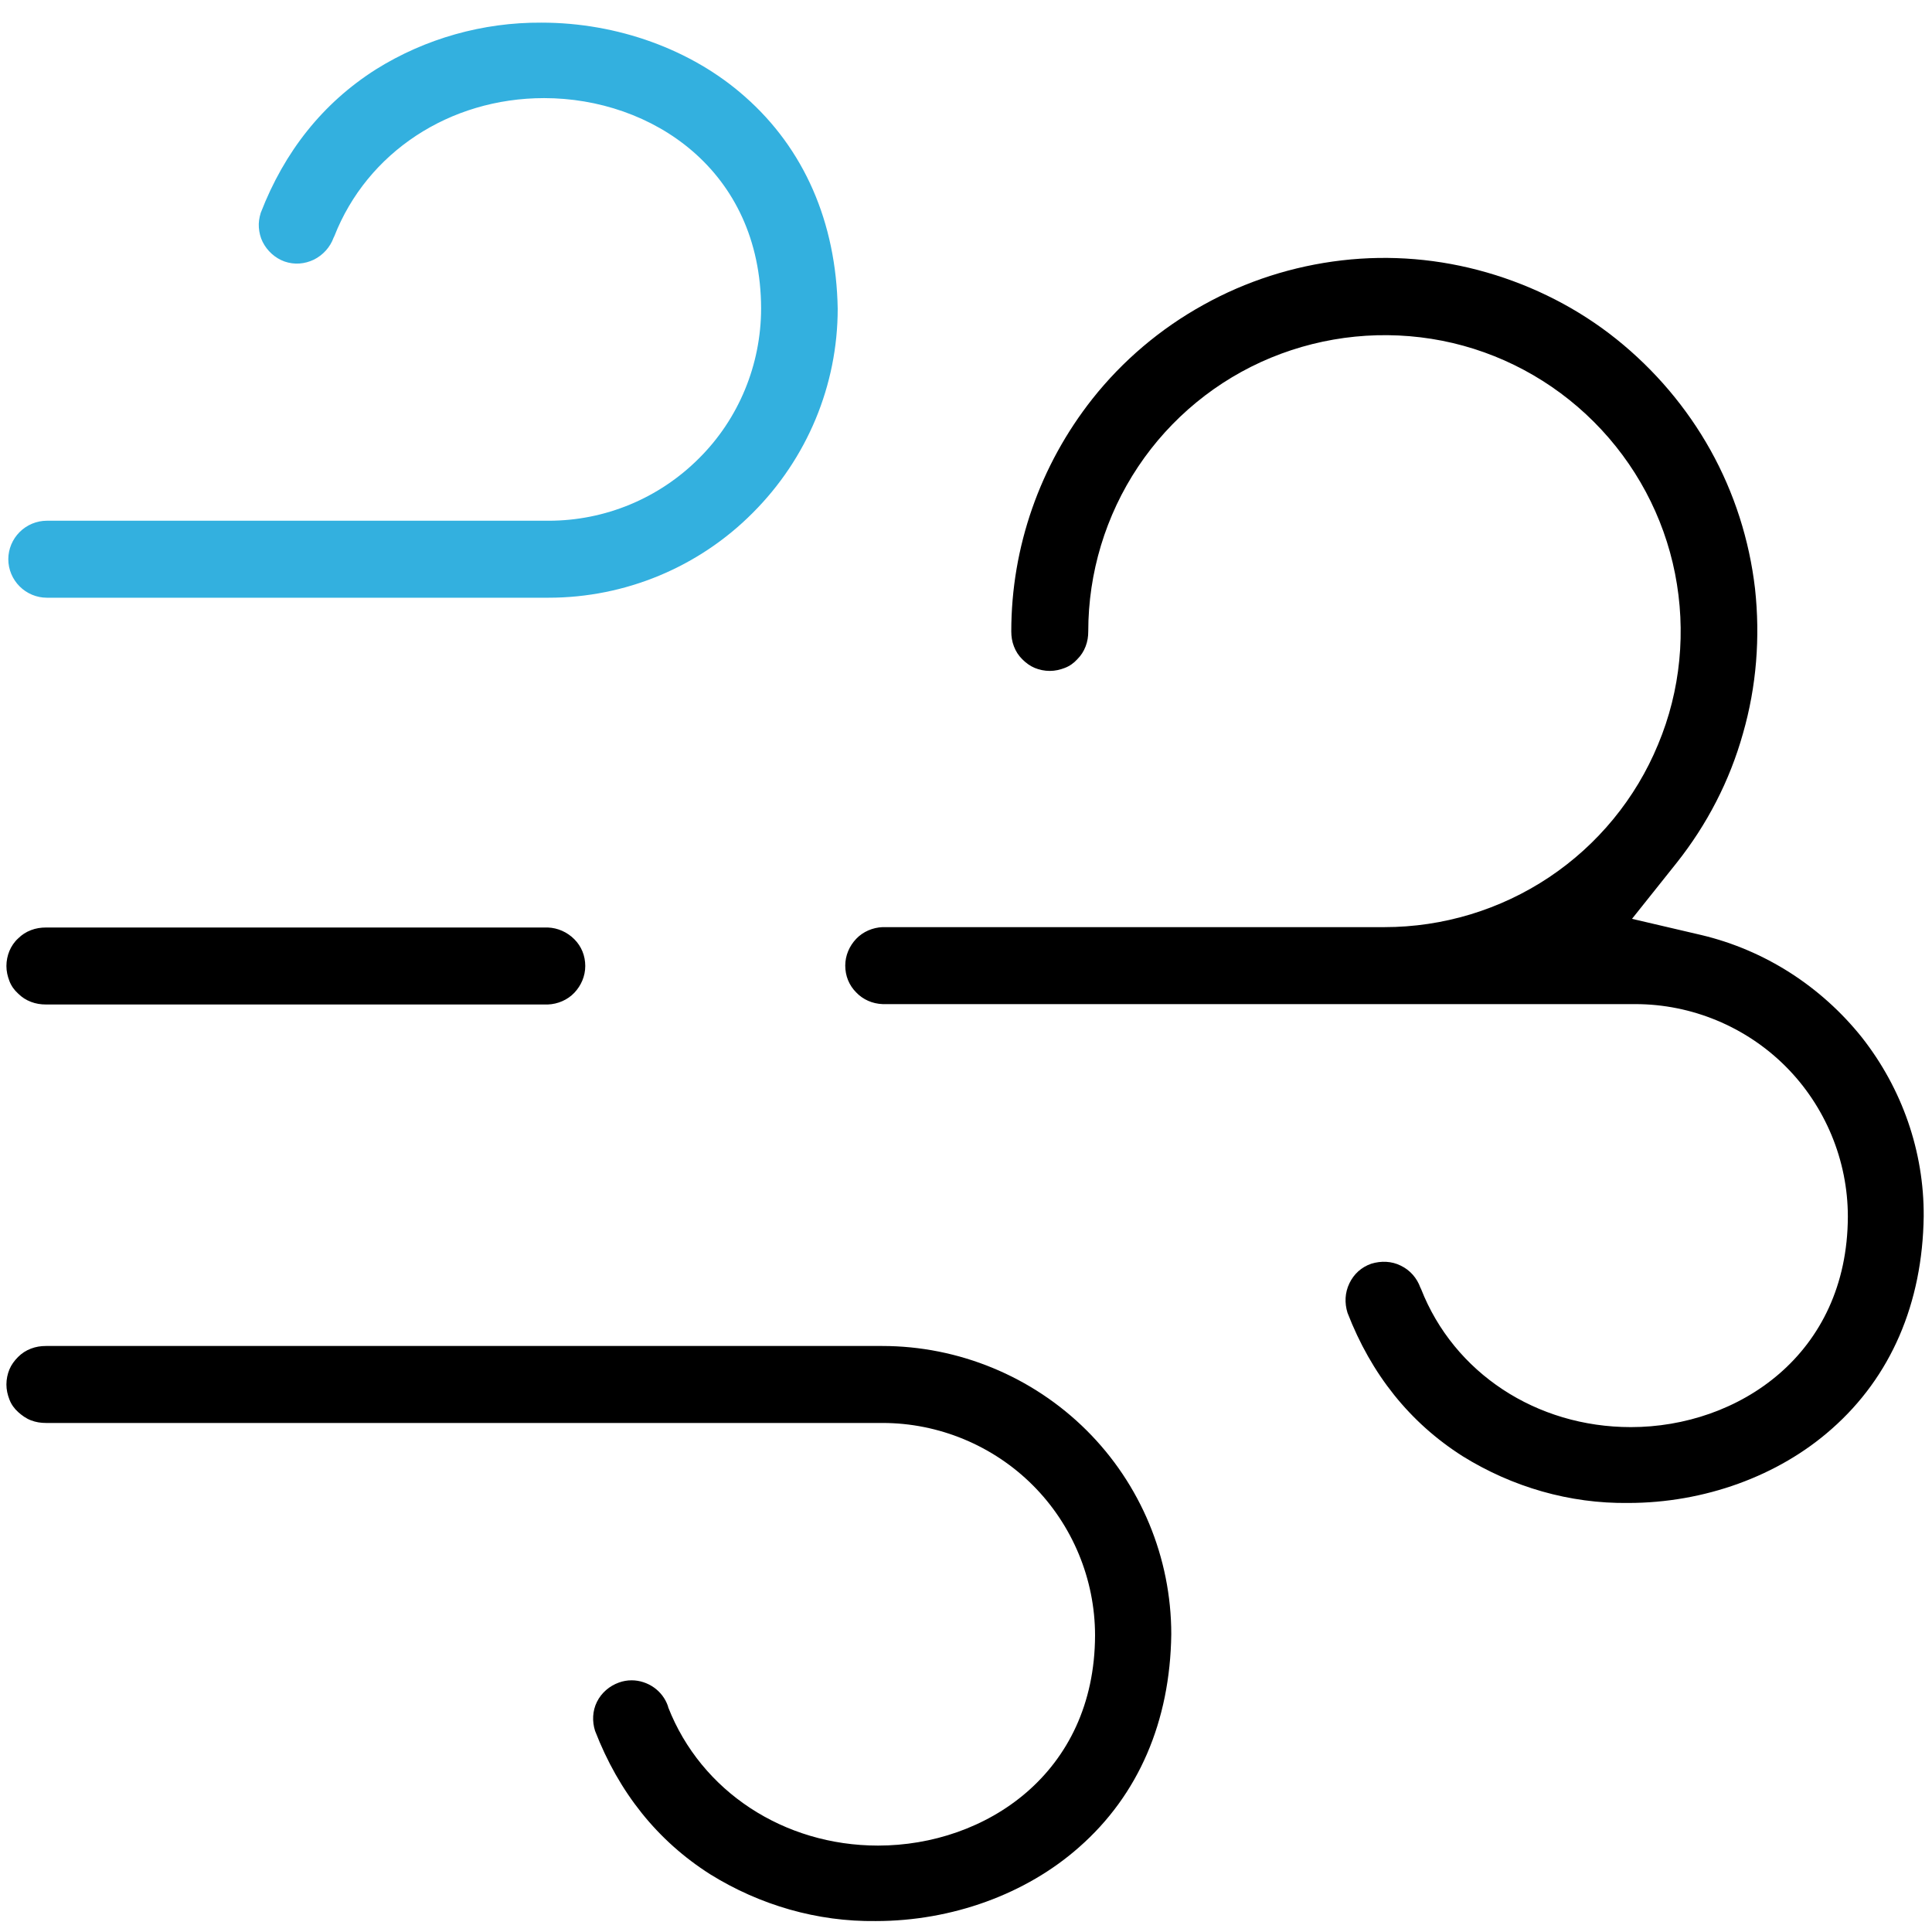 <?xml version="1.0" encoding="utf-8"?>
<!-- Generator: Adobe Illustrator 28.2.0, SVG Export Plug-In . SVG Version: 6.00 Build 0)  -->
<svg version="1.1" id="vector" xmlns="http://www.w3.org/2000/svg" xmlns:xlink="http://www.w3.org/1999/xlink" x="0px" y="0px"
	 viewBox="0 0 512 512" style="enable-background:new 0 0 512 512;" xml:space="preserve">
<style type="text/css">
	.st0{fill:#33B0DF;}
</style>
<path id="path_0" d="M233.8,356.7H12.2c-1.4,0-2.7,0.2-4,0.7c-1.3,0.5-2.4,1.2-3.4,2.2c-1,1-1.8,2.1-2.3,3.3c-0.5,1.2-0.8,2.6-0.8,4
	c0,1.4,0.3,2.7,0.8,4s1.3,2.4,2.3,3.3c1,0.9,2.1,1.7,3.4,2.2c1.3,0.5,2.6,0.7,4,0.7h221.7c14.9,0,29.3,6,39.8,16.5
	s16.5,24.9,16.5,39.8c-0.1,36.6-29.1,55.7-57.5,55.7c-25,0-46.9-14.4-55.6-36.6l-0.1-0.4c-0.7-2-2-3.7-3.7-4.9
	c-1.7-1.2-3.8-1.9-5.9-1.9c-1.2,0-2.3,0.2-3.4,0.6c-2.5,0.9-4.6,2.7-5.8,5.1s-1.3,5.2-0.5,7.7c6.3,16.3,16.5,29.1,30.5,38
	c13.2,8.2,28.4,12.6,43.9,12.4c20.1,0,39.8-7.1,53.9-19.6c15.7-13.8,24.1-33.3,24.4-56.4c0-20.3-8.1-39.8-22.5-54.1
	C273.6,364.8,254.1,356.7,233.8,356.7z M493.4,274.9c-10.8-13.5-25.7-23.1-42.5-27.1l-18.4-4.3l11.8-14.8
	c8.1-10.2,14.1-21.8,17.6-34.3c3.6-12.5,4.6-25.5,3.2-38.4c-1.5-12.9-5.5-25.4-11.8-36.7c-6.3-11.3-14.8-21.3-24.9-29.4
	S406.5,75.8,394,72.2c-12.5-3.6-25.5-4.7-38.4-3.2c-12.9,1.5-25.4,5.5-36.7,11.8c-11.4,6.3-21.4,14.8-29.4,24.9
	C275.6,123.3,268,145,268,167.3c0,1.4,0.2,2.7,0.7,4c0.5,1.3,1.2,2.4,2.2,3.4c1,1,2.1,1.8,3.3,2.3s2.6,0.8,4,0.8
	c1.4,0,2.7-0.3,4-0.8c1.3-0.5,2.4-1.3,3.3-2.3c1-1,1.7-2.1,2.2-3.4c0.5-1.3,0.7-2.6,0.7-4c0-15.5,4.6-30.7,13.2-43.6
	s20.9-23,35.2-28.9c14.3-5.9,30.1-7.5,45.4-4.5c15.2,3,29.2,10.5,40.2,21.5s18.5,25,21.5,40.2c3,15.2,1.5,31-4.5,45.3
	c-5.9,14.3-16,26.6-28.9,35.2c-12.9,8.6-28.1,13.2-43.6,13.2h-133c-2.6,0.1-5.2,1.2-7,3.1c-1.8,1.9-2.9,4.4-2.9,7.1
	c0,2.7,1,5.2,2.9,7.1c1.8,1.9,4.3,3,7,3.1h199.5c14.9,0,29.3,6,39.8,16.5s16.5,24.9,16.5,39.8c-0.1,36.6-29.1,55.8-57.5,55.8
	c-25.1,0-46.9-14.4-55.6-36.6l-0.1-0.2l-0.1-0.2c-0.9-2.5-2.7-4.6-5.2-5.8c-2.4-1.2-5.2-1.3-7.8-0.5c-2.6,0.9-4.6,2.7-5.8,5.2
	s-1.3,5.2-0.5,7.8c6.3,16.3,16.5,29.1,30.5,38c13.2,8.2,28.4,12.6,43.9,12.4c20.1,0,39.8-7.1,53.9-19.6
	c15.7-13.8,24.1-33.3,24.4-56.4C509.9,305.2,504.1,288.5,493.4,274.9z M145.2,245.8h-133c-1.4,0-2.7,0.2-4,0.7
	c-1.3,0.5-2.4,1.2-3.4,2.2c-1,0.9-1.8,2.1-2.3,3.3s-0.8,2.6-0.8,4c0,1.4,0.3,2.7,0.8,4c0.5,1.3,1.3,2.4,2.3,3.3c1,1,2.1,1.7,3.4,2.2
	c1.3,0.5,2.6,0.7,4,0.7h133c2.6-0.1,5.2-1.2,7-3.1c1.8-1.9,2.9-4.4,2.9-7.1c0-2.7-1-5.2-2.9-7.1C150.3,247,147.8,245.9,145.2,245.8z
	"/>
<path id="path_1" class="st0" d="M197.4,25.6C183.3,13.1,163.6,6,143.5,6c-15.5-0.1-30.8,4.2-43.9,12.4c-14,8.9-24.2,21.7-30.5,38
	c-0.4,1.3-0.6,2.6-0.5,3.9c0.1,1.3,0.4,2.6,1,3.8c1.2,2.4,3.3,4.3,5.8,5.2c2.6,0.9,5.3,0.7,7.8-0.5c2.4-1.2,4.3-3.3,5.2-5.8l0.1-0.2
	l0.1-0.2c8.7-22.2,30.5-36.6,55.6-36.6c28.5,0,57.4,19.1,57.5,55.7c0,14.9-5.9,29.3-16.5,39.8c-10.6,10.6-24.9,16.5-39.8,16.5h-133
	c-2.7,0-5.3,1.1-7.2,3c-1.9,1.9-3,4.5-3,7.2c0,2.7,1.1,5.3,3,7.2s4.5,3,7.2,3h133c20.3,0,39.8-8.1,54.1-22.5
	c14.4-14.4,22.5-33.8,22.5-54.1C221.6,58.9,213.1,39.4,197.4,25.6z"/>
</svg>
